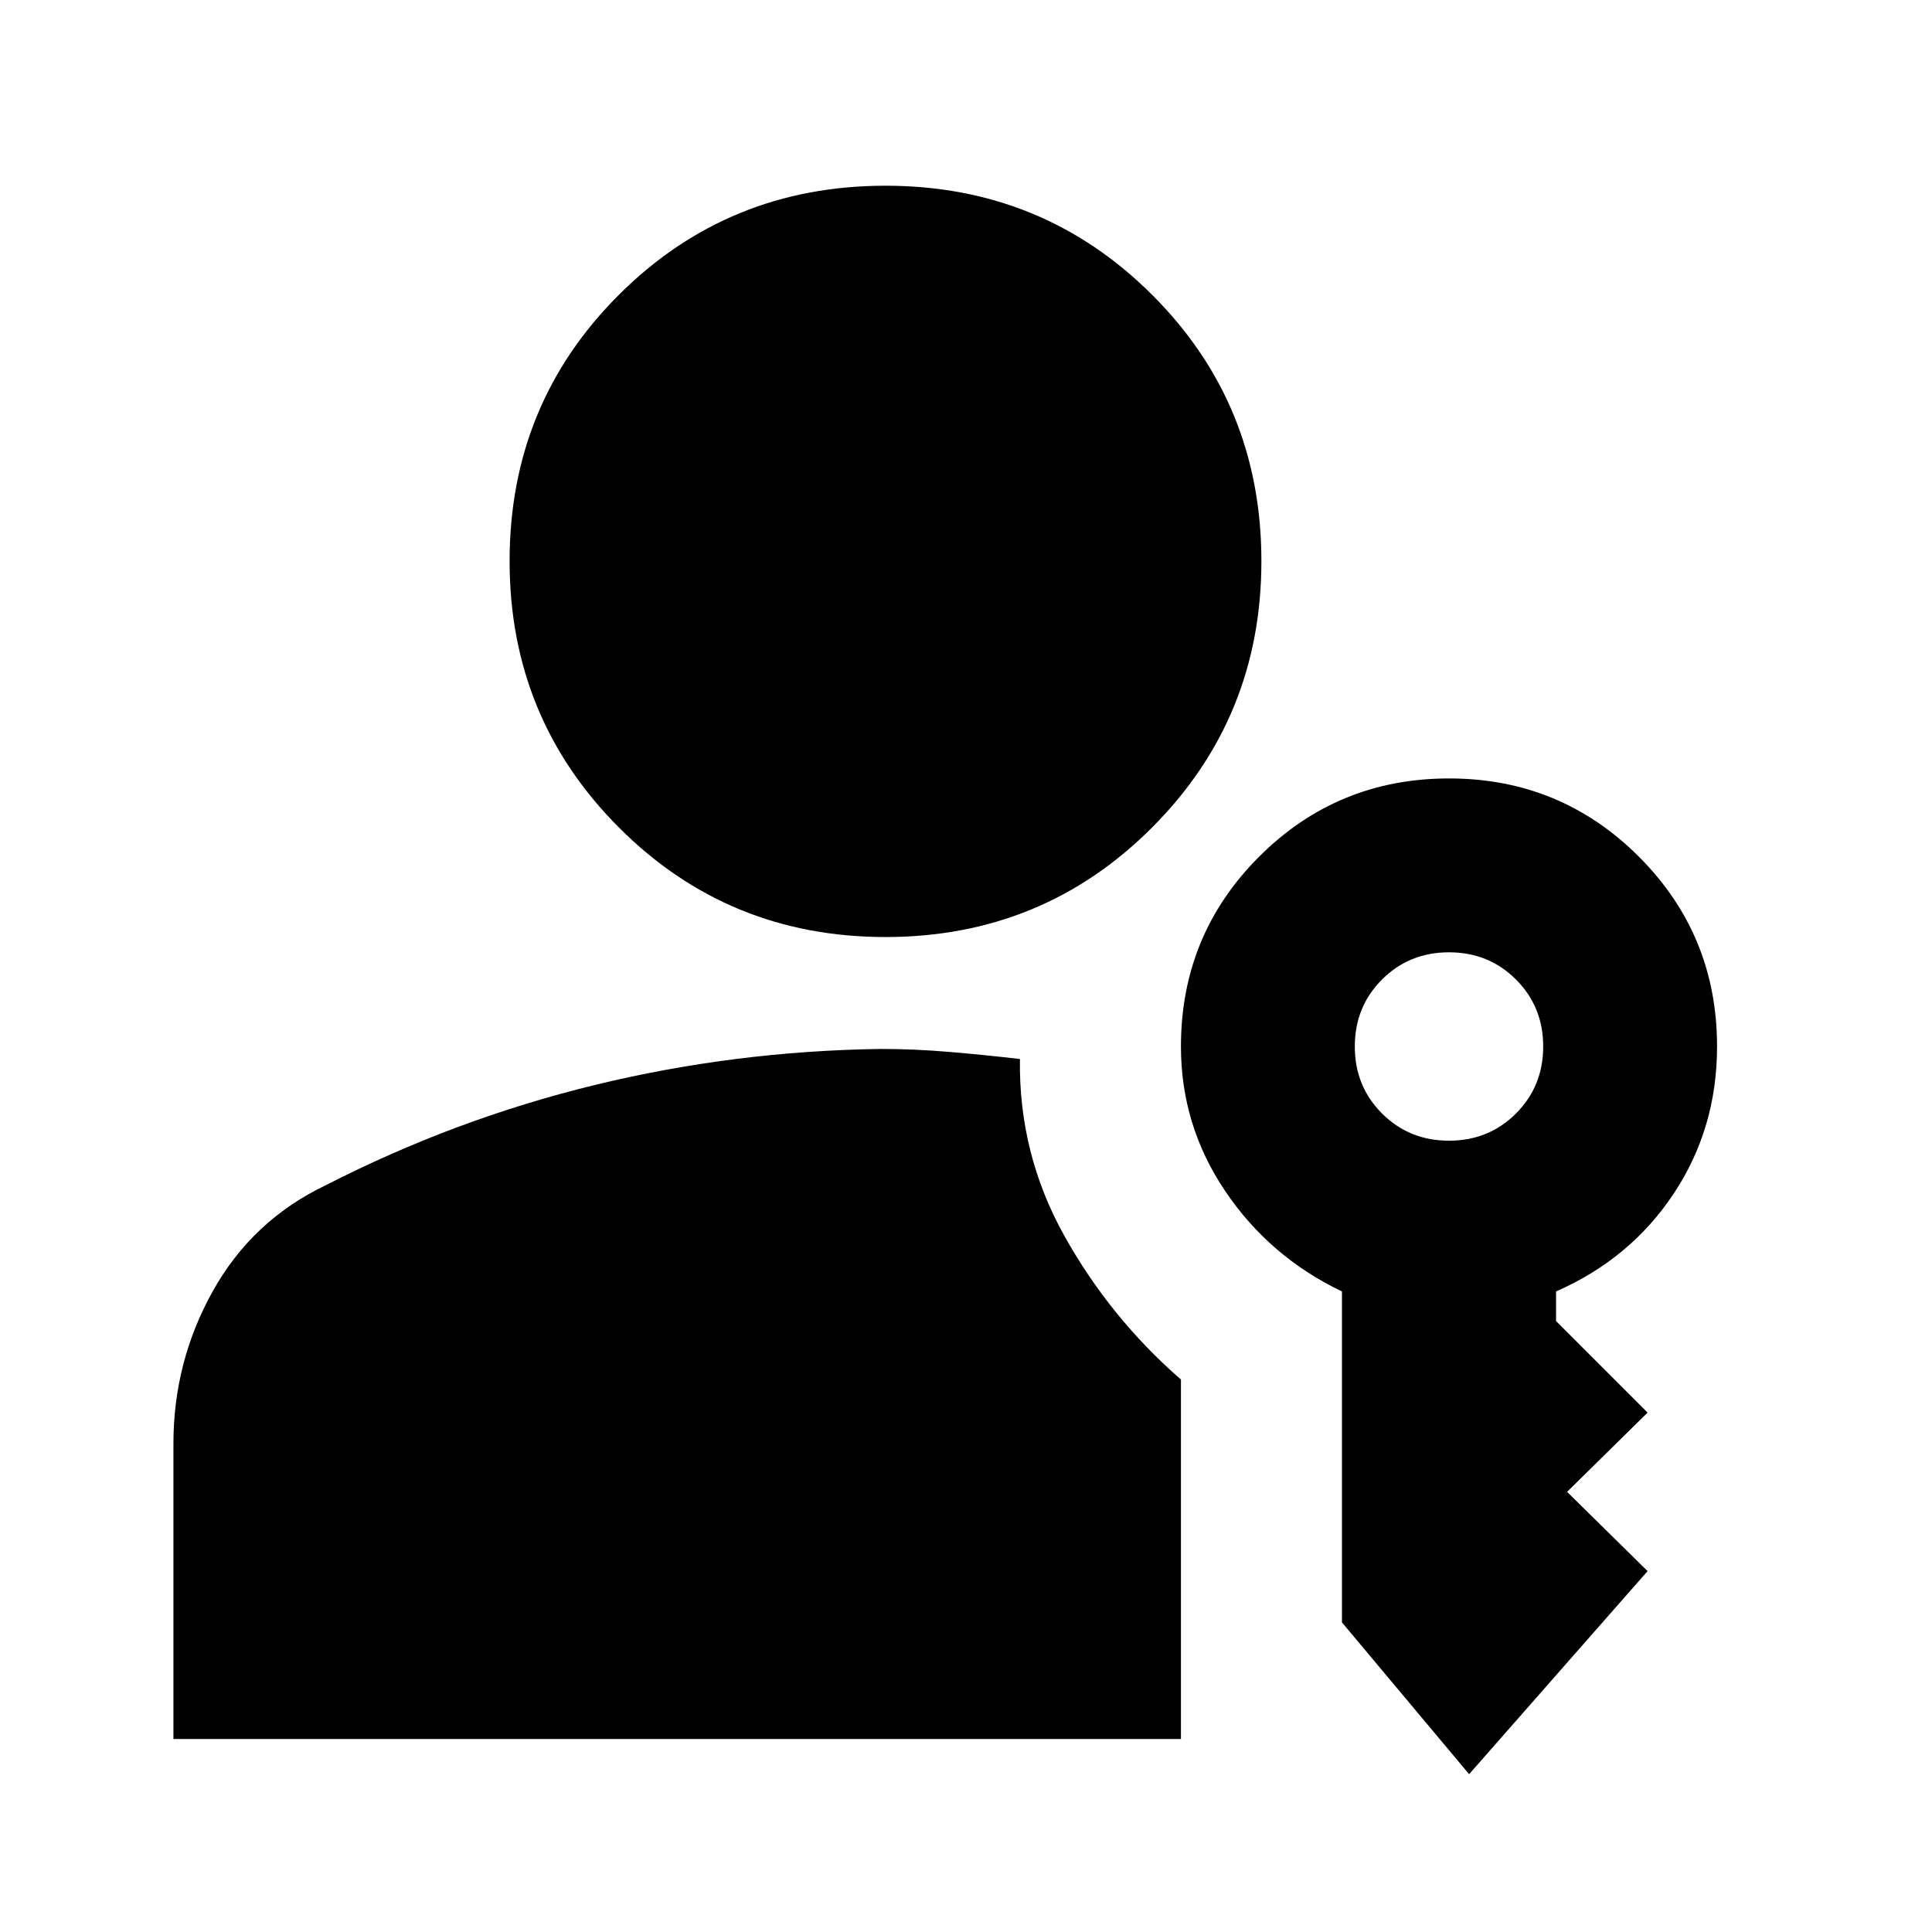 <svg xmlns="http://www.w3.org/2000/svg" height="24" viewBox="0 -960 960 960" width="24"><path d="M440-494.391q-78.152 0-132.467-54.435-54.316-54.435-54.316-132.348 0-78.152 54.316-132.348Q361.848-867.718 440-867.718q78.152 0 132.467 54.196 54.316 54.196 54.316 132.348 0 77.913-54.316 132.348Q518.152-494.391 440-494.391ZM730-78.413l-63.196-75.435v-164.435q-36-17.239-58-49.858-22-32.62-22-71.859 0-55.478 38.859-94.337T720-573.196q55.478 0 94.337 38.859T853.196-440q0 40.615-21.5 73.046-21.5 32.432-58.5 48.671v14.718l45.478 45.478-40 39.381 40 39.38L730-78.413Zm-10-314.783q19.761 0 33.283-13.521 13.521-13.522 13.521-33.283 0-19.761-13.521-33.283-13.522-13.521-33.283-13.521-19.761 0-33.283 13.521-13.521 13.522-13.521 33.283 0 19.761 13.521 33.283 13.522 13.521 33.283 13.521Zm-213.196-40.587q-.717 46.957 22.022 87.772 22.739 40.815 57.978 71.489v178.63H86.174v-146.825q0-40.674 19.587-75.762 19.587-35.087 56-52.543 64.522-33 133.924-49.88 69.402-16.881 141.924-17.881 16.96 0 34.458 1.5 17.498 1.5 34.737 3.5Z"/></svg>